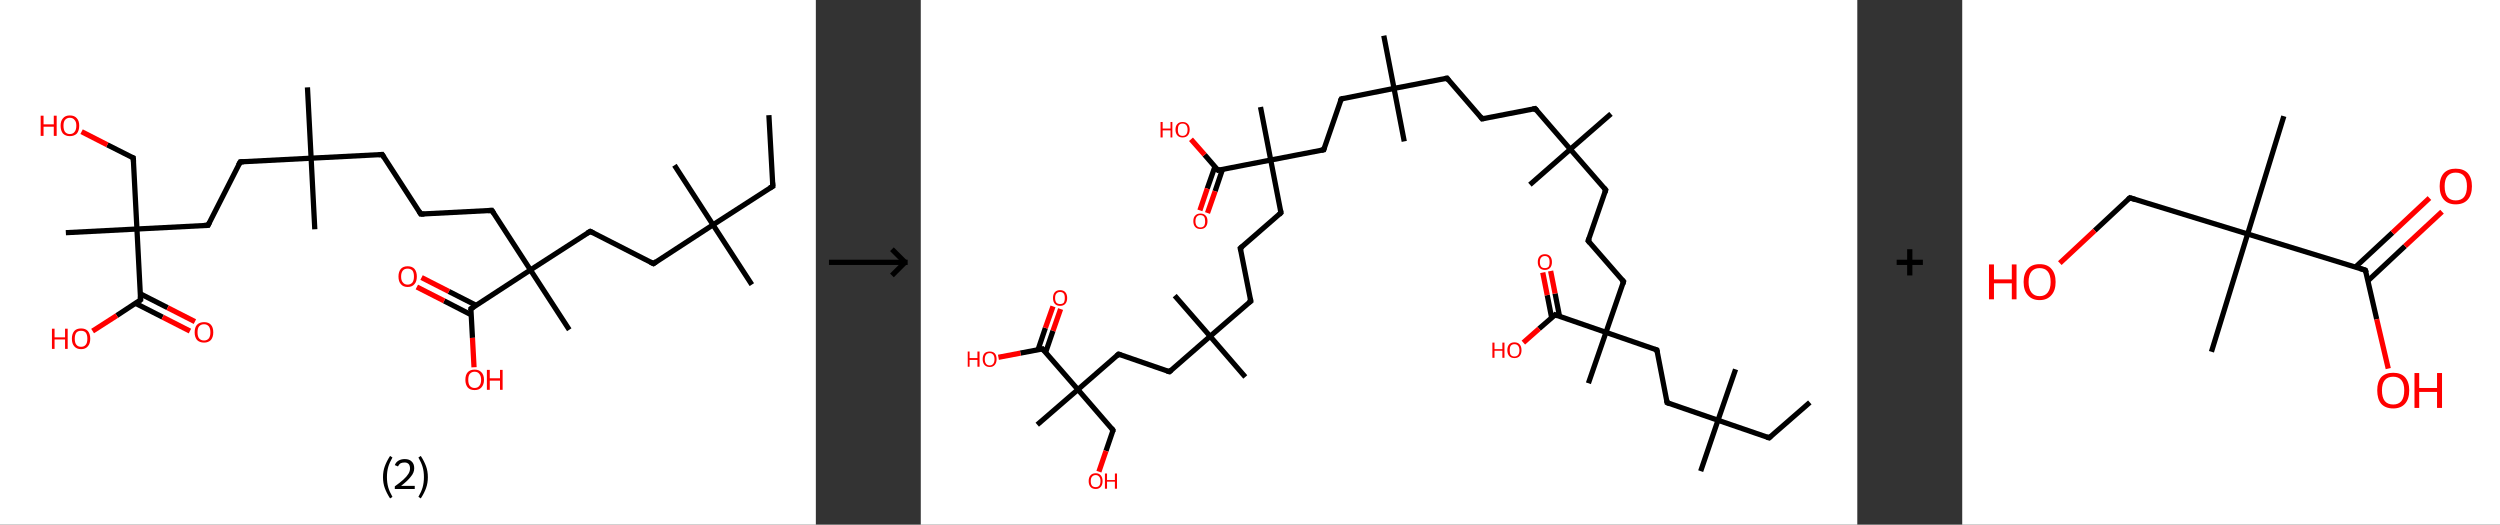 <?xml version='1.0' encoding='ASCII' standalone='yes'?>
<svg xmlns="http://www.w3.org/2000/svg" xmlns:xlink="http://www.w3.org/1999/xlink" version="1.1" width="953.0px" viewBox="0 0 953.0 200.0" height="200.0px">
  <rect x="0" y="0" width="953.0" height="200.0" fill="#333333" stroke="none"/>
  <g>
    <g transform="translate(0, 0) scale(1 1) "><!-- END OF HEADER -->
<rect style="opacity:1.0;fill:#FFFFFF;stroke:none" width="311.0" height="200.0" x="0.0" y="0.0"> </rect>
<path class="bond-0 atom-0 atom-1" d="M 293.1,43.9 L 294.6,71.0" style="fill:none;fill-rule:evenodd;stroke:#000000;stroke-width:2.0px;stroke-linecap:butt;stroke-linejoin:miter;stroke-opacity:1"/>
<path class="bond-1 atom-1 atom-2" d="M 294.6,71.0 L 271.8,85.7" style="fill:none;fill-rule:evenodd;stroke:#000000;stroke-width:2.0px;stroke-linecap:butt;stroke-linejoin:miter;stroke-opacity:1"/>
<path class="bond-2 atom-2 atom-3" d="M 271.8,85.7 L 257.1,63.0" style="fill:none;fill-rule:evenodd;stroke:#000000;stroke-width:2.0px;stroke-linecap:butt;stroke-linejoin:miter;stroke-opacity:1"/>
<path class="bond-3 atom-2 atom-4" d="M 271.8,85.7 L 286.6,108.5" style="fill:none;fill-rule:evenodd;stroke:#000000;stroke-width:2.0px;stroke-linecap:butt;stroke-linejoin:miter;stroke-opacity:1"/>
<path class="bond-4 atom-2 atom-5" d="M 271.8,85.7 L 249.1,100.5" style="fill:none;fill-rule:evenodd;stroke:#000000;stroke-width:2.0px;stroke-linecap:butt;stroke-linejoin:miter;stroke-opacity:1"/>
<path class="bond-5 atom-5 atom-6" d="M 249.1,100.5 L 225.0,88.2" style="fill:none;fill-rule:evenodd;stroke:#000000;stroke-width:2.0px;stroke-linecap:butt;stroke-linejoin:miter;stroke-opacity:1"/>
<path class="bond-6 atom-6 atom-7" d="M 225.0,88.2 L 202.2,102.9" style="fill:none;fill-rule:evenodd;stroke:#000000;stroke-width:2.0px;stroke-linecap:butt;stroke-linejoin:miter;stroke-opacity:1"/>
<path class="bond-7 atom-7 atom-8" d="M 202.2,102.9 L 217.0,125.7" style="fill:none;fill-rule:evenodd;stroke:#000000;stroke-width:2.0px;stroke-linecap:butt;stroke-linejoin:miter;stroke-opacity:1"/>
<path class="bond-8 atom-7 atom-9" d="M 202.2,102.9 L 187.5,80.2" style="fill:none;fill-rule:evenodd;stroke:#000000;stroke-width:2.0px;stroke-linecap:butt;stroke-linejoin:miter;stroke-opacity:1"/>
<path class="bond-9 atom-9 atom-10" d="M 187.5,80.2 L 160.4,81.6" style="fill:none;fill-rule:evenodd;stroke:#000000;stroke-width:2.0px;stroke-linecap:butt;stroke-linejoin:miter;stroke-opacity:1"/>
<path class="bond-10 atom-10 atom-11" d="M 160.4,81.6 L 145.7,58.9" style="fill:none;fill-rule:evenodd;stroke:#000000;stroke-width:2.0px;stroke-linecap:butt;stroke-linejoin:miter;stroke-opacity:1"/>
<path class="bond-11 atom-11 atom-12" d="M 145.7,58.9 L 118.6,60.3" style="fill:none;fill-rule:evenodd;stroke:#000000;stroke-width:2.0px;stroke-linecap:butt;stroke-linejoin:miter;stroke-opacity:1"/>
<path class="bond-12 atom-12 atom-13" d="M 118.6,60.3 L 120.0,87.4" style="fill:none;fill-rule:evenodd;stroke:#000000;stroke-width:2.0px;stroke-linecap:butt;stroke-linejoin:miter;stroke-opacity:1"/>
<path class="bond-13 atom-12 atom-14" d="M 118.6,60.3 L 117.2,33.3" style="fill:none;fill-rule:evenodd;stroke:#000000;stroke-width:2.0px;stroke-linecap:butt;stroke-linejoin:miter;stroke-opacity:1"/>
<path class="bond-14 atom-12 atom-15" d="M 118.6,60.3 L 91.6,61.7" style="fill:none;fill-rule:evenodd;stroke:#000000;stroke-width:2.0px;stroke-linecap:butt;stroke-linejoin:miter;stroke-opacity:1"/>
<path class="bond-15 atom-15 atom-16" d="M 91.6,61.7 L 79.3,85.9" style="fill:none;fill-rule:evenodd;stroke:#000000;stroke-width:2.0px;stroke-linecap:butt;stroke-linejoin:miter;stroke-opacity:1"/>
<path class="bond-16 atom-16 atom-17" d="M 79.3,85.9 L 52.2,87.3" style="fill:none;fill-rule:evenodd;stroke:#000000;stroke-width:2.0px;stroke-linecap:butt;stroke-linejoin:miter;stroke-opacity:1"/>
<path class="bond-17 atom-17 atom-18" d="M 52.2,87.3 L 25.1,88.7" style="fill:none;fill-rule:evenodd;stroke:#000000;stroke-width:2.0px;stroke-linecap:butt;stroke-linejoin:miter;stroke-opacity:1"/>
<path class="bond-18 atom-17 atom-19" d="M 52.2,87.3 L 50.8,60.2" style="fill:none;fill-rule:evenodd;stroke:#000000;stroke-width:2.0px;stroke-linecap:butt;stroke-linejoin:miter;stroke-opacity:1"/>
<path class="bond-19 atom-19 atom-20" d="M 50.8,60.2 L 40.9,55.2" style="fill:none;fill-rule:evenodd;stroke:#000000;stroke-width:2.0px;stroke-linecap:butt;stroke-linejoin:miter;stroke-opacity:1"/>
<path class="bond-19 atom-19 atom-20" d="M 40.9,55.2 L 31.1,50.2" style="fill:none;fill-rule:evenodd;stroke:#FF0000;stroke-width:2.0px;stroke-linecap:butt;stroke-linejoin:miter;stroke-opacity:1"/>
<path class="bond-20 atom-17 atom-21" d="M 52.2,87.3 L 53.6,114.3" style="fill:none;fill-rule:evenodd;stroke:#000000;stroke-width:2.0px;stroke-linecap:butt;stroke-linejoin:miter;stroke-opacity:1"/>
<path class="bond-21 atom-21 atom-22" d="M 51.6,115.6 L 62.0,120.9" style="fill:none;fill-rule:evenodd;stroke:#000000;stroke-width:2.0px;stroke-linecap:butt;stroke-linejoin:miter;stroke-opacity:1"/>
<path class="bond-21 atom-21 atom-22" d="M 62.0,120.9 L 72.4,126.2" style="fill:none;fill-rule:evenodd;stroke:#FF0000;stroke-width:2.0px;stroke-linecap:butt;stroke-linejoin:miter;stroke-opacity:1"/>
<path class="bond-21 atom-21 atom-22" d="M 53.5,112.0 L 63.9,117.3" style="fill:none;fill-rule:evenodd;stroke:#000000;stroke-width:2.0px;stroke-linecap:butt;stroke-linejoin:miter;stroke-opacity:1"/>
<path class="bond-21 atom-21 atom-22" d="M 63.9,117.3 L 74.3,122.6" style="fill:none;fill-rule:evenodd;stroke:#FF0000;stroke-width:2.0px;stroke-linecap:butt;stroke-linejoin:miter;stroke-opacity:1"/>
<path class="bond-22 atom-21 atom-23" d="M 53.6,114.3 L 44.5,120.3" style="fill:none;fill-rule:evenodd;stroke:#000000;stroke-width:2.0px;stroke-linecap:butt;stroke-linejoin:miter;stroke-opacity:1"/>
<path class="bond-22 atom-21 atom-23" d="M 44.5,120.3 L 35.3,126.2" style="fill:none;fill-rule:evenodd;stroke:#FF0000;stroke-width:2.0px;stroke-linecap:butt;stroke-linejoin:miter;stroke-opacity:1"/>
<path class="bond-23 atom-7 atom-24" d="M 202.2,102.9 L 179.5,117.7" style="fill:none;fill-rule:evenodd;stroke:#000000;stroke-width:2.0px;stroke-linecap:butt;stroke-linejoin:miter;stroke-opacity:1"/>
<path class="bond-24 atom-24 atom-25" d="M 181.5,116.4 L 171.1,111.1" style="fill:none;fill-rule:evenodd;stroke:#000000;stroke-width:2.0px;stroke-linecap:butt;stroke-linejoin:miter;stroke-opacity:1"/>
<path class="bond-24 atom-24 atom-25" d="M 171.1,111.1 L 160.7,105.8" style="fill:none;fill-rule:evenodd;stroke:#FF0000;stroke-width:2.0px;stroke-linecap:butt;stroke-linejoin:miter;stroke-opacity:1"/>
<path class="bond-24 atom-24 atom-25" d="M 179.6,120.0 L 169.3,114.7" style="fill:none;fill-rule:evenodd;stroke:#000000;stroke-width:2.0px;stroke-linecap:butt;stroke-linejoin:miter;stroke-opacity:1"/>
<path class="bond-24 atom-24 atom-25" d="M 169.3,114.7 L 158.9,109.4" style="fill:none;fill-rule:evenodd;stroke:#FF0000;stroke-width:2.0px;stroke-linecap:butt;stroke-linejoin:miter;stroke-opacity:1"/>
<path class="bond-25 atom-24 atom-26" d="M 179.5,117.7 L 180.1,128.8" style="fill:none;fill-rule:evenodd;stroke:#000000;stroke-width:2.0px;stroke-linecap:butt;stroke-linejoin:miter;stroke-opacity:1"/>
<path class="bond-25 atom-24 atom-26" d="M 180.1,128.8 L 180.7,140.0" style="fill:none;fill-rule:evenodd;stroke:#FF0000;stroke-width:2.0px;stroke-linecap:butt;stroke-linejoin:miter;stroke-opacity:1"/>
<path d="M 294.5,69.6 L 294.6,71.0 L 293.4,71.7" style="fill:none;stroke:#000000;stroke-width:2.0px;stroke-linecap:butt;stroke-linejoin:miter;stroke-opacity:1;"/>
<path d="M 250.2,99.7 L 249.1,100.5 L 247.9,99.9" style="fill:none;stroke:#000000;stroke-width:2.0px;stroke-linecap:butt;stroke-linejoin:miter;stroke-opacity:1;"/>
<path d="M 226.2,88.8 L 225.0,88.2 L 223.8,88.9" style="fill:none;stroke:#000000;stroke-width:2.0px;stroke-linecap:butt;stroke-linejoin:miter;stroke-opacity:1;"/>
<path d="M 188.2,81.3 L 187.5,80.2 L 186.1,80.3" style="fill:none;stroke:#000000;stroke-width:2.0px;stroke-linecap:butt;stroke-linejoin:miter;stroke-opacity:1;"/>
<path d="M 161.8,81.6 L 160.4,81.6 L 159.7,80.5" style="fill:none;stroke:#000000;stroke-width:2.0px;stroke-linecap:butt;stroke-linejoin:miter;stroke-opacity:1;"/>
<path d="M 146.4,60.0 L 145.7,58.9 L 144.3,59.0" style="fill:none;stroke:#000000;stroke-width:2.0px;stroke-linecap:butt;stroke-linejoin:miter;stroke-opacity:1;"/>
<path d="M 92.9,61.7 L 91.6,61.7 L 90.9,62.9" style="fill:none;stroke:#000000;stroke-width:2.0px;stroke-linecap:butt;stroke-linejoin:miter;stroke-opacity:1;"/>
<path d="M 79.9,84.7 L 79.3,85.9 L 77.9,85.9" style="fill:none;stroke:#000000;stroke-width:2.0px;stroke-linecap:butt;stroke-linejoin:miter;stroke-opacity:1;"/>
<path d="M 50.9,61.6 L 50.8,60.2 L 50.3,60.0" style="fill:none;stroke:#000000;stroke-width:2.0px;stroke-linecap:butt;stroke-linejoin:miter;stroke-opacity:1;"/>
<path d="M 53.5,113.0 L 53.6,114.3 L 53.2,114.6" style="fill:none;stroke:#000000;stroke-width:2.0px;stroke-linecap:butt;stroke-linejoin:miter;stroke-opacity:1;"/>
<path d="M 180.7,116.9 L 179.5,117.7 L 179.5,118.2" style="fill:none;stroke:#000000;stroke-width:2.0px;stroke-linecap:butt;stroke-linejoin:miter;stroke-opacity:1;"/>
<path class="atom-20" d="M 15.5 44.1 L 16.6 44.1 L 16.6 47.4 L 20.5 47.4 L 20.5 44.1 L 21.6 44.1 L 21.6 51.8 L 20.5 51.8 L 20.5 48.3 L 16.6 48.3 L 16.6 51.8 L 15.5 51.8 L 15.5 44.1 " fill="#FF0000"/>
<path class="atom-20" d="M 23.1 47.9 Q 23.1 46.1, 24.0 45.1 Q 24.9 44.0, 26.6 44.0 Q 28.4 44.0, 29.3 45.1 Q 30.2 46.1, 30.2 47.9 Q 30.2 49.8, 29.3 50.9 Q 28.3 51.9, 26.6 51.9 Q 25.0 51.9, 24.0 50.9 Q 23.1 49.8, 23.1 47.9 M 26.6 51.1 Q 27.8 51.1, 28.4 50.3 Q 29.1 49.5, 29.1 47.9 Q 29.1 46.4, 28.4 45.7 Q 27.8 44.9, 26.6 44.9 Q 25.5 44.9, 24.8 45.7 Q 24.2 46.4, 24.2 47.9 Q 24.2 49.5, 24.8 50.3 Q 25.5 51.1, 26.6 51.1 " fill="#FF0000"/>
<path class="atom-22" d="M 74.2 126.7 Q 74.2 124.8, 75.1 123.8 Q 76.1 122.8, 77.8 122.8 Q 79.5 122.8, 80.4 123.8 Q 81.3 124.8, 81.3 126.7 Q 81.3 128.5, 80.4 129.6 Q 79.4 130.6, 77.8 130.6 Q 76.1 130.6, 75.1 129.6 Q 74.2 128.5, 74.2 126.7 M 77.8 129.8 Q 78.9 129.8, 79.6 129.0 Q 80.2 128.2, 80.2 126.7 Q 80.2 125.2, 79.6 124.4 Q 78.9 123.6, 77.8 123.6 Q 76.6 123.6, 75.9 124.4 Q 75.3 125.1, 75.3 126.7 Q 75.3 128.2, 75.9 129.0 Q 76.6 129.8, 77.8 129.8 " fill="#FF0000"/>
<path class="atom-23" d="M 19.8 125.3 L 20.8 125.3 L 20.8 128.6 L 24.8 128.6 L 24.8 125.3 L 25.8 125.3 L 25.8 133.0 L 24.8 133.0 L 24.8 129.4 L 20.8 129.4 L 20.8 133.0 L 19.8 133.0 L 19.8 125.3 " fill="#FF0000"/>
<path class="atom-23" d="M 27.4 129.1 Q 27.4 127.3, 28.3 126.2 Q 29.2 125.2, 30.9 125.2 Q 32.6 125.2, 33.5 126.2 Q 34.4 127.3, 34.4 129.1 Q 34.4 131.0, 33.5 132.0 Q 32.6 133.1, 30.9 133.1 Q 29.2 133.1, 28.3 132.0 Q 27.4 131.0, 27.4 129.1 M 30.9 132.2 Q 32.1 132.2, 32.7 131.4 Q 33.3 130.7, 33.3 129.1 Q 33.3 127.6, 32.7 126.8 Q 32.1 126.1, 30.9 126.1 Q 29.7 126.1, 29.1 126.8 Q 28.5 127.6, 28.5 129.1 Q 28.5 130.7, 29.1 131.4 Q 29.7 132.2, 30.9 132.2 " fill="#FF0000"/>
<path class="atom-25" d="M 151.9 105.4 Q 151.9 103.6, 152.8 102.5 Q 153.7 101.5, 155.4 101.5 Q 157.1 101.5, 158.0 102.5 Q 158.9 103.6, 158.9 105.4 Q 158.9 107.3, 158.0 108.3 Q 157.1 109.4, 155.4 109.4 Q 153.7 109.4, 152.8 108.3 Q 151.9 107.3, 151.9 105.4 M 155.4 108.5 Q 156.5 108.5, 157.2 107.7 Q 157.8 106.9, 157.8 105.4 Q 157.8 103.9, 157.2 103.1 Q 156.5 102.4, 155.4 102.4 Q 154.2 102.4, 153.6 103.1 Q 152.9 103.9, 152.9 105.4 Q 152.9 107.0, 153.6 107.7 Q 154.2 108.5, 155.4 108.5 " fill="#FF0000"/>
<path class="atom-26" d="M 177.4 144.8 Q 177.4 142.9, 178.3 141.9 Q 179.2 140.9, 180.9 140.9 Q 182.6 140.9, 183.5 141.9 Q 184.5 142.9, 184.5 144.8 Q 184.5 146.6, 183.5 147.7 Q 182.6 148.7, 180.9 148.7 Q 179.2 148.7, 178.3 147.7 Q 177.4 146.6, 177.4 144.8 M 180.9 147.9 Q 182.1 147.9, 182.7 147.1 Q 183.4 146.3, 183.4 144.8 Q 183.4 143.3, 182.7 142.5 Q 182.1 141.7, 180.9 141.7 Q 179.8 141.7, 179.1 142.5 Q 178.5 143.2, 178.5 144.8 Q 178.5 146.3, 179.1 147.1 Q 179.8 147.9, 180.9 147.9 " fill="#FF0000"/>
<path class="atom-26" d="M 185.6 141.0 L 186.7 141.0 L 186.7 144.2 L 190.6 144.2 L 190.6 141.0 L 191.6 141.0 L 191.6 148.6 L 190.6 148.6 L 190.6 145.1 L 186.7 145.1 L 186.7 148.6 L 185.6 148.6 L 185.6 141.0 " fill="#FF0000"/>
<path class="legend" d="M 146.0 181.9 Q 146.0 179.6, 146.7 177.7 Q 147.4 175.8, 148.7 173.8 L 149.6 174.4 Q 148.5 176.3, 148.0 178.0 Q 147.5 179.7, 147.5 181.9 Q 147.5 184.0, 148.0 185.8 Q 148.5 187.5, 149.6 189.4 L 148.7 190.0 Q 147.4 188.0, 146.7 186.1 Q 146.0 184.2, 146.0 181.9 " fill="#000000"/>
<path class="legend" d="M 150.5 177.3 Q 150.9 176.2, 151.9 175.6 Q 152.9 175.0, 154.3 175.0 Q 156.0 175.0, 156.9 175.9 Q 157.9 176.8, 157.9 178.5 Q 157.9 180.2, 156.6 181.7 Q 155.4 183.3, 152.9 185.2 L 158.1 185.2 L 158.1 186.4 L 150.5 186.4 L 150.5 185.4 Q 152.6 183.9, 153.8 182.8 Q 155.1 181.6, 155.7 180.6 Q 156.3 179.6, 156.3 178.6 Q 156.3 177.5, 155.8 176.9 Q 155.2 176.3, 154.3 176.3 Q 153.3 176.3, 152.7 176.6 Q 152.1 177.0, 151.7 177.8 L 150.5 177.3 " fill="#000000"/>
<path class="legend" d="M 163.1 181.9 Q 163.1 184.2, 162.4 186.1 Q 161.7 188.0, 160.4 190.0 L 159.5 189.4 Q 160.6 187.5, 161.1 185.8 Q 161.6 184.0, 161.6 181.9 Q 161.6 179.7, 161.1 178.0 Q 160.6 176.3, 159.5 174.4 L 160.4 173.8 Q 161.7 175.8, 162.4 177.7 Q 163.1 179.6, 163.1 181.9 " fill="#000000"/>
</g>
    <g transform="translate(311.0, 0) scale(1 1) "><line x1="5" y1="100" x2="35" y2="100" style="stroke:rgb(0,0,0);stroke-width:2"/>
  <line x1="34" y1="100" x2="29" y2="95" style="stroke:rgb(0,0,0);stroke-width:2"/>
  <line x1="34" y1="100" x2="29" y2="105" style="stroke:rgb(0,0,0);stroke-width:2"/>
</g>
    <g transform="translate(351.0, 0) scale(1 1) "><!-- END OF HEADER -->
<rect style="opacity:1.0;fill:#FFFFFF;stroke:none" width="357.0" height="200.0" x="0.0" y="0.0"> </rect>
<path class="bond-0 atom-0 atom-1" d="M 338.9,153.4 L 323.4,166.9" style="fill:none;fill-rule:evenodd;stroke:#000000;stroke-width:2.0px;stroke-linecap:butt;stroke-linejoin:miter;stroke-opacity:1"/>
<path class="bond-1 atom-1 atom-2" d="M 323.4,166.9 L 303.9,160.2" style="fill:none;fill-rule:evenodd;stroke:#000000;stroke-width:2.0px;stroke-linecap:butt;stroke-linejoin:miter;stroke-opacity:1"/>
<path class="bond-2 atom-2 atom-3" d="M 303.9,160.2 L 310.6,140.8" style="fill:none;fill-rule:evenodd;stroke:#000000;stroke-width:2.0px;stroke-linecap:butt;stroke-linejoin:miter;stroke-opacity:1"/>
<path class="bond-3 atom-2 atom-4" d="M 303.9,160.2 L 297.3,179.6" style="fill:none;fill-rule:evenodd;stroke:#000000;stroke-width:2.0px;stroke-linecap:butt;stroke-linejoin:miter;stroke-opacity:1"/>
<path class="bond-4 atom-2 atom-5" d="M 303.9,160.2 L 284.5,153.5" style="fill:none;fill-rule:evenodd;stroke:#000000;stroke-width:2.0px;stroke-linecap:butt;stroke-linejoin:miter;stroke-opacity:1"/>
<path class="bond-5 atom-5 atom-6" d="M 284.5,153.5 L 280.6,133.4" style="fill:none;fill-rule:evenodd;stroke:#000000;stroke-width:2.0px;stroke-linecap:butt;stroke-linejoin:miter;stroke-opacity:1"/>
<path class="bond-6 atom-6 atom-7" d="M 280.6,133.4 L 261.2,126.7" style="fill:none;fill-rule:evenodd;stroke:#000000;stroke-width:2.0px;stroke-linecap:butt;stroke-linejoin:miter;stroke-opacity:1"/>
<path class="bond-7 atom-7 atom-8" d="M 261.2,126.7 L 254.5,146.1" style="fill:none;fill-rule:evenodd;stroke:#000000;stroke-width:2.0px;stroke-linecap:butt;stroke-linejoin:miter;stroke-opacity:1"/>
<path class="bond-8 atom-7 atom-9" d="M 261.2,126.7 L 267.9,107.3" style="fill:none;fill-rule:evenodd;stroke:#000000;stroke-width:2.0px;stroke-linecap:butt;stroke-linejoin:miter;stroke-opacity:1"/>
<path class="bond-9 atom-9 atom-10" d="M 267.9,107.3 L 254.4,91.8" style="fill:none;fill-rule:evenodd;stroke:#000000;stroke-width:2.0px;stroke-linecap:butt;stroke-linejoin:miter;stroke-opacity:1"/>
<path class="bond-10 atom-10 atom-11" d="M 254.4,91.8 L 261.1,72.4" style="fill:none;fill-rule:evenodd;stroke:#000000;stroke-width:2.0px;stroke-linecap:butt;stroke-linejoin:miter;stroke-opacity:1"/>
<path class="bond-11 atom-11 atom-12" d="M 261.1,72.4 L 247.6,56.9" style="fill:none;fill-rule:evenodd;stroke:#000000;stroke-width:2.0px;stroke-linecap:butt;stroke-linejoin:miter;stroke-opacity:1"/>
<path class="bond-12 atom-12 atom-13" d="M 247.6,56.9 L 263.1,43.4" style="fill:none;fill-rule:evenodd;stroke:#000000;stroke-width:2.0px;stroke-linecap:butt;stroke-linejoin:miter;stroke-opacity:1"/>
<path class="bond-13 atom-12 atom-14" d="M 247.6,56.9 L 232.2,70.4" style="fill:none;fill-rule:evenodd;stroke:#000000;stroke-width:2.0px;stroke-linecap:butt;stroke-linejoin:miter;stroke-opacity:1"/>
<path class="bond-14 atom-12 atom-15" d="M 247.6,56.9 L 234.2,41.4" style="fill:none;fill-rule:evenodd;stroke:#000000;stroke-width:2.0px;stroke-linecap:butt;stroke-linejoin:miter;stroke-opacity:1"/>
<path class="bond-15 atom-15 atom-16" d="M 234.2,41.4 L 214.0,45.3" style="fill:none;fill-rule:evenodd;stroke:#000000;stroke-width:2.0px;stroke-linecap:butt;stroke-linejoin:miter;stroke-opacity:1"/>
<path class="bond-16 atom-16 atom-17" d="M 214.0,45.3 L 200.6,29.8" style="fill:none;fill-rule:evenodd;stroke:#000000;stroke-width:2.0px;stroke-linecap:butt;stroke-linejoin:miter;stroke-opacity:1"/>
<path class="bond-17 atom-17 atom-18" d="M 200.6,29.8 L 180.4,33.7" style="fill:none;fill-rule:evenodd;stroke:#000000;stroke-width:2.0px;stroke-linecap:butt;stroke-linejoin:miter;stroke-opacity:1"/>
<path class="bond-18 atom-18 atom-19" d="M 180.4,33.7 L 184.3,53.9" style="fill:none;fill-rule:evenodd;stroke:#000000;stroke-width:2.0px;stroke-linecap:butt;stroke-linejoin:miter;stroke-opacity:1"/>
<path class="bond-19 atom-18 atom-20" d="M 180.4,33.7 L 176.5,13.6" style="fill:none;fill-rule:evenodd;stroke:#000000;stroke-width:2.0px;stroke-linecap:butt;stroke-linejoin:miter;stroke-opacity:1"/>
<path class="bond-20 atom-18 atom-21" d="M 180.4,33.7 L 160.3,37.7" style="fill:none;fill-rule:evenodd;stroke:#000000;stroke-width:2.0px;stroke-linecap:butt;stroke-linejoin:miter;stroke-opacity:1"/>
<path class="bond-21 atom-21 atom-22" d="M 160.3,37.7 L 153.6,57.1" style="fill:none;fill-rule:evenodd;stroke:#000000;stroke-width:2.0px;stroke-linecap:butt;stroke-linejoin:miter;stroke-opacity:1"/>
<path class="bond-22 atom-22 atom-23" d="M 153.6,57.1 L 133.4,61.0" style="fill:none;fill-rule:evenodd;stroke:#000000;stroke-width:2.0px;stroke-linecap:butt;stroke-linejoin:miter;stroke-opacity:1"/>
<path class="bond-23 atom-23 atom-24" d="M 133.4,61.0 L 129.5,40.8" style="fill:none;fill-rule:evenodd;stroke:#000000;stroke-width:2.0px;stroke-linecap:butt;stroke-linejoin:miter;stroke-opacity:1"/>
<path class="bond-24 atom-23 atom-25" d="M 133.4,61.0 L 137.3,81.1" style="fill:none;fill-rule:evenodd;stroke:#000000;stroke-width:2.0px;stroke-linecap:butt;stroke-linejoin:miter;stroke-opacity:1"/>
<path class="bond-25 atom-25 atom-26" d="M 137.3,81.1 L 121.8,94.6" style="fill:none;fill-rule:evenodd;stroke:#000000;stroke-width:2.0px;stroke-linecap:butt;stroke-linejoin:miter;stroke-opacity:1"/>
<path class="bond-26 atom-26 atom-27" d="M 121.8,94.6 L 125.8,114.8" style="fill:none;fill-rule:evenodd;stroke:#000000;stroke-width:2.0px;stroke-linecap:butt;stroke-linejoin:miter;stroke-opacity:1"/>
<path class="bond-27 atom-27 atom-28" d="M 125.8,114.8 L 110.3,128.2" style="fill:none;fill-rule:evenodd;stroke:#000000;stroke-width:2.0px;stroke-linecap:butt;stroke-linejoin:miter;stroke-opacity:1"/>
<path class="bond-28 atom-28 atom-29" d="M 110.3,128.2 L 96.8,112.7" style="fill:none;fill-rule:evenodd;stroke:#000000;stroke-width:2.0px;stroke-linecap:butt;stroke-linejoin:miter;stroke-opacity:1"/>
<path class="bond-29 atom-28 atom-30" d="M 110.3,128.2 L 123.7,143.7" style="fill:none;fill-rule:evenodd;stroke:#000000;stroke-width:2.0px;stroke-linecap:butt;stroke-linejoin:miter;stroke-opacity:1"/>
<path class="bond-30 atom-28 atom-31" d="M 110.3,128.2 L 94.8,141.7" style="fill:none;fill-rule:evenodd;stroke:#000000;stroke-width:2.0px;stroke-linecap:butt;stroke-linejoin:miter;stroke-opacity:1"/>
<path class="bond-31 atom-31 atom-32" d="M 94.8,141.7 L 75.4,135.0" style="fill:none;fill-rule:evenodd;stroke:#000000;stroke-width:2.0px;stroke-linecap:butt;stroke-linejoin:miter;stroke-opacity:1"/>
<path class="bond-32 atom-32 atom-33" d="M 75.4,135.0 L 59.9,148.5" style="fill:none;fill-rule:evenodd;stroke:#000000;stroke-width:2.0px;stroke-linecap:butt;stroke-linejoin:miter;stroke-opacity:1"/>
<path class="bond-33 atom-33 atom-34" d="M 59.9,148.5 L 44.4,161.9" style="fill:none;fill-rule:evenodd;stroke:#000000;stroke-width:2.0px;stroke-linecap:butt;stroke-linejoin:miter;stroke-opacity:1"/>
<path class="bond-34 atom-33 atom-35" d="M 59.9,148.5 L 73.3,164.0" style="fill:none;fill-rule:evenodd;stroke:#000000;stroke-width:2.0px;stroke-linecap:butt;stroke-linejoin:miter;stroke-opacity:1"/>
<path class="bond-35 atom-35 atom-36" d="M 73.3,164.0 L 70.6,171.9" style="fill:none;fill-rule:evenodd;stroke:#000000;stroke-width:2.0px;stroke-linecap:butt;stroke-linejoin:miter;stroke-opacity:1"/>
<path class="bond-35 atom-35 atom-36" d="M 70.6,171.9 L 67.9,179.8" style="fill:none;fill-rule:evenodd;stroke:#FF0000;stroke-width:2.0px;stroke-linecap:butt;stroke-linejoin:miter;stroke-opacity:1"/>
<path class="bond-36 atom-33 atom-37" d="M 59.9,148.5 L 46.4,133.0" style="fill:none;fill-rule:evenodd;stroke:#000000;stroke-width:2.0px;stroke-linecap:butt;stroke-linejoin:miter;stroke-opacity:1"/>
<path class="bond-37 atom-37 atom-38" d="M 47.6,134.3 L 50.4,126.1" style="fill:none;fill-rule:evenodd;stroke:#000000;stroke-width:2.0px;stroke-linecap:butt;stroke-linejoin:miter;stroke-opacity:1"/>
<path class="bond-37 atom-37 atom-38" d="M 50.4,126.1 L 53.3,117.8" style="fill:none;fill-rule:evenodd;stroke:#FF0000;stroke-width:2.0px;stroke-linecap:butt;stroke-linejoin:miter;stroke-opacity:1"/>
<path class="bond-37 atom-37 atom-38" d="M 44.7,133.3 L 47.5,125.0" style="fill:none;fill-rule:evenodd;stroke:#000000;stroke-width:2.0px;stroke-linecap:butt;stroke-linejoin:miter;stroke-opacity:1"/>
<path class="bond-37 atom-37 atom-38" d="M 47.5,125.0 L 50.4,116.8" style="fill:none;fill-rule:evenodd;stroke:#FF0000;stroke-width:2.0px;stroke-linecap:butt;stroke-linejoin:miter;stroke-opacity:1"/>
<path class="bond-38 atom-37 atom-39" d="M 46.4,133.0 L 38.0,134.6" style="fill:none;fill-rule:evenodd;stroke:#000000;stroke-width:2.0px;stroke-linecap:butt;stroke-linejoin:miter;stroke-opacity:1"/>
<path class="bond-38 atom-37 atom-39" d="M 38.0,134.6 L 29.6,136.2" style="fill:none;fill-rule:evenodd;stroke:#FF0000;stroke-width:2.0px;stroke-linecap:butt;stroke-linejoin:miter;stroke-opacity:1"/>
<path class="bond-39 atom-23 atom-40" d="M 133.4,61.0 L 113.3,64.9" style="fill:none;fill-rule:evenodd;stroke:#000000;stroke-width:2.0px;stroke-linecap:butt;stroke-linejoin:miter;stroke-opacity:1"/>
<path class="bond-40 atom-40 atom-41" d="M 112.1,63.6 L 109.2,71.9" style="fill:none;fill-rule:evenodd;stroke:#000000;stroke-width:2.0px;stroke-linecap:butt;stroke-linejoin:miter;stroke-opacity:1"/>
<path class="bond-40 atom-40 atom-41" d="M 109.2,71.9 L 106.4,80.2" style="fill:none;fill-rule:evenodd;stroke:#FF0000;stroke-width:2.0px;stroke-linecap:butt;stroke-linejoin:miter;stroke-opacity:1"/>
<path class="bond-40 atom-40 atom-41" d="M 115.0,64.6 L 112.2,72.9" style="fill:none;fill-rule:evenodd;stroke:#000000;stroke-width:2.0px;stroke-linecap:butt;stroke-linejoin:miter;stroke-opacity:1"/>
<path class="bond-40 atom-40 atom-41" d="M 112.2,72.9 L 109.3,81.2" style="fill:none;fill-rule:evenodd;stroke:#FF0000;stroke-width:2.0px;stroke-linecap:butt;stroke-linejoin:miter;stroke-opacity:1"/>
<path class="bond-41 atom-40 atom-42" d="M 113.3,64.9 L 108.2,59.0" style="fill:none;fill-rule:evenodd;stroke:#000000;stroke-width:2.0px;stroke-linecap:butt;stroke-linejoin:miter;stroke-opacity:1"/>
<path class="bond-41 atom-40 atom-42" d="M 108.2,59.0 L 103.0,53.1" style="fill:none;fill-rule:evenodd;stroke:#FF0000;stroke-width:2.0px;stroke-linecap:butt;stroke-linejoin:miter;stroke-opacity:1"/>
<path class="bond-42 atom-7 atom-43" d="M 261.2,126.7 L 241.8,120.0" style="fill:none;fill-rule:evenodd;stroke:#000000;stroke-width:2.0px;stroke-linecap:butt;stroke-linejoin:miter;stroke-opacity:1"/>
<path class="bond-43 atom-43 atom-44" d="M 243.5,120.6 L 241.8,111.9" style="fill:none;fill-rule:evenodd;stroke:#000000;stroke-width:2.0px;stroke-linecap:butt;stroke-linejoin:miter;stroke-opacity:1"/>
<path class="bond-43 atom-43 atom-44" d="M 241.8,111.9 L 240.1,103.3" style="fill:none;fill-rule:evenodd;stroke:#FF0000;stroke-width:2.0px;stroke-linecap:butt;stroke-linejoin:miter;stroke-opacity:1"/>
<path class="bond-43 atom-43 atom-44" d="M 240.5,121.2 L 238.8,112.5" style="fill:none;fill-rule:evenodd;stroke:#000000;stroke-width:2.0px;stroke-linecap:butt;stroke-linejoin:miter;stroke-opacity:1"/>
<path class="bond-43 atom-43 atom-44" d="M 238.8,112.5 L 237.1,103.9" style="fill:none;fill-rule:evenodd;stroke:#FF0000;stroke-width:2.0px;stroke-linecap:butt;stroke-linejoin:miter;stroke-opacity:1"/>
<path class="bond-44 atom-43 atom-45" d="M 241.8,120.0 L 235.7,125.3" style="fill:none;fill-rule:evenodd;stroke:#000000;stroke-width:2.0px;stroke-linecap:butt;stroke-linejoin:miter;stroke-opacity:1"/>
<path class="bond-44 atom-43 atom-45" d="M 235.7,125.3 L 229.7,130.6" style="fill:none;fill-rule:evenodd;stroke:#FF0000;stroke-width:2.0px;stroke-linecap:butt;stroke-linejoin:miter;stroke-opacity:1"/>
<path d="M 324.1,166.2 L 323.4,166.9 L 322.4,166.6" style="fill:none;stroke:#000000;stroke-width:2.0px;stroke-linecap:butt;stroke-linejoin:miter;stroke-opacity:1;"/>
<path d="M 285.5,153.9 L 284.5,153.5 L 284.3,152.5" style="fill:none;stroke:#000000;stroke-width:2.0px;stroke-linecap:butt;stroke-linejoin:miter;stroke-opacity:1;"/>
<path d="M 280.8,134.4 L 280.6,133.4 L 279.7,133.1" style="fill:none;stroke:#000000;stroke-width:2.0px;stroke-linecap:butt;stroke-linejoin:miter;stroke-opacity:1;"/>
<path d="M 267.6,108.3 L 267.9,107.3 L 267.2,106.5" style="fill:none;stroke:#000000;stroke-width:2.0px;stroke-linecap:butt;stroke-linejoin:miter;stroke-opacity:1;"/>
<path d="M 255.1,92.6 L 254.4,91.8 L 254.8,90.8" style="fill:none;stroke:#000000;stroke-width:2.0px;stroke-linecap:butt;stroke-linejoin:miter;stroke-opacity:1;"/>
<path d="M 260.8,73.4 L 261.1,72.4 L 260.4,71.6" style="fill:none;stroke:#000000;stroke-width:2.0px;stroke-linecap:butt;stroke-linejoin:miter;stroke-opacity:1;"/>
<path d="M 234.9,42.2 L 234.2,41.4 L 233.2,41.6" style="fill:none;stroke:#000000;stroke-width:2.0px;stroke-linecap:butt;stroke-linejoin:miter;stroke-opacity:1;"/>
<path d="M 215.0,45.1 L 214.0,45.3 L 213.4,44.5" style="fill:none;stroke:#000000;stroke-width:2.0px;stroke-linecap:butt;stroke-linejoin:miter;stroke-opacity:1;"/>
<path d="M 201.2,30.6 L 200.6,29.8 L 199.6,30.0" style="fill:none;stroke:#000000;stroke-width:2.0px;stroke-linecap:butt;stroke-linejoin:miter;stroke-opacity:1;"/>
<path d="M 161.3,37.5 L 160.3,37.7 L 159.9,38.6" style="fill:none;stroke:#000000;stroke-width:2.0px;stroke-linecap:butt;stroke-linejoin:miter;stroke-opacity:1;"/>
<path d="M 153.9,56.1 L 153.6,57.1 L 152.6,57.3" style="fill:none;stroke:#000000;stroke-width:2.0px;stroke-linecap:butt;stroke-linejoin:miter;stroke-opacity:1;"/>
<path d="M 137.1,80.1 L 137.3,81.1 L 136.6,81.8" style="fill:none;stroke:#000000;stroke-width:2.0px;stroke-linecap:butt;stroke-linejoin:miter;stroke-opacity:1;"/>
<path d="M 122.6,93.9 L 121.8,94.6 L 122.0,95.6" style="fill:none;stroke:#000000;stroke-width:2.0px;stroke-linecap:butt;stroke-linejoin:miter;stroke-opacity:1;"/>
<path d="M 125.6,113.7 L 125.8,114.8 L 125.0,115.4" style="fill:none;stroke:#000000;stroke-width:2.0px;stroke-linecap:butt;stroke-linejoin:miter;stroke-opacity:1;"/>
<path d="M 95.6,141.0 L 94.8,141.7 L 93.8,141.4" style="fill:none;stroke:#000000;stroke-width:2.0px;stroke-linecap:butt;stroke-linejoin:miter;stroke-opacity:1;"/>
<path d="M 76.3,135.3 L 75.4,135.0 L 74.6,135.7" style="fill:none;stroke:#000000;stroke-width:2.0px;stroke-linecap:butt;stroke-linejoin:miter;stroke-opacity:1;"/>
<path d="M 72.7,163.2 L 73.3,164.0 L 73.2,164.4" style="fill:none;stroke:#000000;stroke-width:2.0px;stroke-linecap:butt;stroke-linejoin:miter;stroke-opacity:1;"/>
<path d="M 47.1,133.8 L 46.4,133.0 L 46.0,133.1" style="fill:none;stroke:#000000;stroke-width:2.0px;stroke-linecap:butt;stroke-linejoin:miter;stroke-opacity:1;"/>
<path d="M 114.3,64.7 L 113.3,64.9 L 113.0,64.6" style="fill:none;stroke:#000000;stroke-width:2.0px;stroke-linecap:butt;stroke-linejoin:miter;stroke-opacity:1;"/>
<path d="M 242.8,120.4 L 241.8,120.0 L 241.5,120.3" style="fill:none;stroke:#000000;stroke-width:2.0px;stroke-linecap:butt;stroke-linejoin:miter;stroke-opacity:1;"/>
<path class="atom-36" d="M 64.0 183.4 Q 64.0 182.0, 64.7 181.2 Q 65.4 180.4, 66.7 180.4 Q 67.9 180.4, 68.6 181.2 Q 69.3 182.0, 69.3 183.4 Q 69.3 184.8, 68.6 185.6 Q 67.9 186.4, 66.7 186.4 Q 65.4 186.4, 64.7 185.6 Q 64.0 184.8, 64.0 183.4 M 66.7 185.7 Q 67.5 185.7, 68.0 185.2 Q 68.5 184.6, 68.5 183.4 Q 68.5 182.2, 68.0 181.7 Q 67.5 181.1, 66.7 181.1 Q 65.8 181.1, 65.3 181.7 Q 64.8 182.2, 64.8 183.4 Q 64.8 184.6, 65.3 185.2 Q 65.8 185.7, 66.7 185.7 " fill="#FF0000"/>
<path class="atom-36" d="M 70.2 180.5 L 71.0 180.5 L 71.0 183.0 L 74.0 183.0 L 74.0 180.5 L 74.8 180.5 L 74.8 186.3 L 74.0 186.3 L 74.0 183.6 L 71.0 183.6 L 71.0 186.3 L 70.2 186.3 L 70.2 180.5 " fill="#FF0000"/>
<path class="atom-38" d="M 50.4 113.6 Q 50.4 112.2, 51.1 111.4 Q 51.8 110.6, 53.1 110.6 Q 54.4 110.6, 55.1 111.4 Q 55.8 112.2, 55.8 113.6 Q 55.8 115.0, 55.1 115.8 Q 54.4 116.6, 53.1 116.6 Q 51.8 116.6, 51.1 115.8 Q 50.4 115.0, 50.4 113.6 M 53.1 115.9 Q 54.0 115.9, 54.5 115.4 Q 54.9 114.8, 54.9 113.6 Q 54.9 112.4, 54.5 111.9 Q 54.0 111.3, 53.1 111.3 Q 52.2 111.3, 51.7 111.9 Q 51.2 112.4, 51.2 113.6 Q 51.2 114.8, 51.7 115.4 Q 52.2 115.9, 53.1 115.9 " fill="#FF0000"/>
<path class="atom-39" d="M 17.9 134.0 L 18.6 134.0 L 18.6 136.5 L 21.6 136.5 L 21.6 134.0 L 22.4 134.0 L 22.4 139.8 L 21.6 139.8 L 21.6 137.2 L 18.6 137.2 L 18.6 139.8 L 17.9 139.8 L 17.9 134.0 " fill="#FF0000"/>
<path class="atom-39" d="M 23.6 136.9 Q 23.6 135.5, 24.3 134.7 Q 25.0 134.0, 26.3 134.0 Q 27.5 134.0, 28.2 134.7 Q 28.9 135.5, 28.9 136.9 Q 28.9 138.3, 28.2 139.1 Q 27.5 139.9, 26.3 139.9 Q 25.0 139.9, 24.3 139.1 Q 23.6 138.3, 23.6 136.9 M 26.3 139.3 Q 27.1 139.3, 27.6 138.7 Q 28.1 138.1, 28.1 136.9 Q 28.1 135.8, 27.6 135.2 Q 27.1 134.6, 26.3 134.6 Q 25.4 134.6, 24.9 135.2 Q 24.4 135.8, 24.4 136.9 Q 24.4 138.1, 24.9 138.7 Q 25.4 139.3, 26.3 139.3 " fill="#FF0000"/>
<path class="atom-41" d="M 103.9 84.3 Q 103.9 82.9, 104.6 82.2 Q 105.3 81.4, 106.6 81.4 Q 107.9 81.4, 108.6 82.2 Q 109.3 82.9, 109.3 84.3 Q 109.3 85.7, 108.6 86.5 Q 107.9 87.3, 106.6 87.3 Q 105.3 87.3, 104.6 86.5 Q 103.9 85.7, 103.9 84.3 M 106.6 86.7 Q 107.5 86.7, 108.0 86.1 Q 108.4 85.5, 108.4 84.3 Q 108.4 83.2, 108.0 82.6 Q 107.5 82.0, 106.6 82.0 Q 105.7 82.0, 105.2 82.6 Q 104.7 83.2, 104.7 84.3 Q 104.7 85.5, 105.2 86.1 Q 105.7 86.7, 106.6 86.7 " fill="#FF0000"/>
<path class="atom-42" d="M 91.4 46.5 L 92.2 46.5 L 92.2 49.0 L 95.2 49.0 L 95.2 46.5 L 95.9 46.5 L 95.9 52.4 L 95.2 52.4 L 95.2 49.7 L 92.2 49.7 L 92.2 52.4 L 91.4 52.4 L 91.4 46.5 " fill="#FF0000"/>
<path class="atom-42" d="M 97.1 49.4 Q 97.1 48.0, 97.8 47.3 Q 98.5 46.5, 99.8 46.5 Q 101.1 46.5, 101.8 47.3 Q 102.5 48.0, 102.5 49.4 Q 102.5 50.8, 101.8 51.6 Q 101.1 52.4, 99.8 52.4 Q 98.5 52.4, 97.8 51.6 Q 97.1 50.8, 97.1 49.4 M 99.8 51.8 Q 100.7 51.8, 101.2 51.2 Q 101.7 50.6, 101.7 49.4 Q 101.7 48.3, 101.2 47.7 Q 100.7 47.1, 99.8 47.1 Q 98.9 47.1, 98.4 47.7 Q 98.0 48.3, 98.0 49.4 Q 98.0 50.6, 98.4 51.2 Q 98.9 51.8, 99.8 51.8 " fill="#FF0000"/>
<path class="atom-44" d="M 235.2 99.9 Q 235.2 98.5, 235.9 97.7 Q 236.6 96.9, 237.9 96.9 Q 239.2 96.9, 239.9 97.7 Q 240.6 98.5, 240.6 99.9 Q 240.6 101.3, 239.9 102.1 Q 239.2 102.9, 237.9 102.9 Q 236.6 102.9, 235.9 102.1 Q 235.2 101.3, 235.2 99.9 M 237.9 102.2 Q 238.8 102.2, 239.3 101.7 Q 239.7 101.1, 239.7 99.9 Q 239.7 98.7, 239.3 98.2 Q 238.8 97.6, 237.9 97.6 Q 237.0 97.6, 236.5 98.2 Q 236.0 98.7, 236.0 99.9 Q 236.0 101.1, 236.5 101.7 Q 237.0 102.2, 237.9 102.2 " fill="#FF0000"/>
<path class="atom-45" d="M 217.9 130.6 L 218.7 130.6 L 218.7 133.1 L 221.7 133.1 L 221.7 130.6 L 222.5 130.6 L 222.5 136.4 L 221.7 136.4 L 221.7 133.7 L 218.7 133.7 L 218.7 136.4 L 217.9 136.4 L 217.9 130.6 " fill="#FF0000"/>
<path class="atom-45" d="M 223.6 133.5 Q 223.6 132.1, 224.3 131.3 Q 225.0 130.5, 226.3 130.5 Q 227.6 130.5, 228.3 131.3 Q 229.0 132.1, 229.0 133.5 Q 229.0 134.9, 228.3 135.7 Q 227.6 136.5, 226.3 136.5 Q 225.0 136.5, 224.3 135.7 Q 223.6 134.9, 223.6 133.5 M 226.3 135.9 Q 227.2 135.9, 227.7 135.3 Q 228.2 134.7, 228.2 133.5 Q 228.2 132.4, 227.7 131.8 Q 227.2 131.2, 226.3 131.2 Q 225.4 131.2, 224.9 131.8 Q 224.5 132.4, 224.5 133.5 Q 224.5 134.7, 224.9 135.3 Q 225.4 135.9, 226.3 135.9 " fill="#FF0000"/>
</g>
    <g transform="translate(708.0, 0) scale(1 1) "><line x1="15" y1="100" x2="25" y2="100" style="stroke:rgb(0,0,0);stroke-width:2"/>
  <line x1="20" y1="95" x2="20" y2="105" style="stroke:rgb(0,0,0);stroke-width:2"/>
</g>
    <g transform="translate(748.0, 0) scale(1 1) "><!-- END OF HEADER -->
<rect style="opacity:1.0;fill:#FFFFFF;stroke:none" width="205.0" height="200.0" x="0.0" y="0.0"> </rect>
<path class="bond-0 atom-0 atom-1" d="M 122.6,44.3 L 108.8,89.2" style="fill:none;fill-rule:evenodd;stroke:#000000;stroke-width:2.0px;stroke-linecap:butt;stroke-linejoin:miter;stroke-opacity:1"/>
<path class="bond-1 atom-1 atom-2" d="M 108.8,89.2 L 95.0,134.1" style="fill:none;fill-rule:evenodd;stroke:#000000;stroke-width:2.0px;stroke-linecap:butt;stroke-linejoin:miter;stroke-opacity:1"/>
<path class="bond-2 atom-1 atom-3" d="M 108.8,89.2 L 63.9,75.4" style="fill:none;fill-rule:evenodd;stroke:#000000;stroke-width:2.0px;stroke-linecap:butt;stroke-linejoin:miter;stroke-opacity:1"/>
<path class="bond-3 atom-3 atom-4" d="M 63.9,75.4 L 50.5,87.9" style="fill:none;fill-rule:evenodd;stroke:#000000;stroke-width:2.0px;stroke-linecap:butt;stroke-linejoin:miter;stroke-opacity:1"/>
<path class="bond-3 atom-3 atom-4" d="M 50.5,87.9 L 37.2,100.3" style="fill:none;fill-rule:evenodd;stroke:#FF0000;stroke-width:2.0px;stroke-linecap:butt;stroke-linejoin:miter;stroke-opacity:1"/>
<path class="bond-4 atom-1 atom-5" d="M 108.8,89.2 L 153.7,103.0" style="fill:none;fill-rule:evenodd;stroke:#000000;stroke-width:2.0px;stroke-linecap:butt;stroke-linejoin:miter;stroke-opacity:1"/>
<path class="bond-5 atom-5 atom-6" d="M 154.7,107.0 L 168.8,93.8" style="fill:none;fill-rule:evenodd;stroke:#000000;stroke-width:2.0px;stroke-linecap:butt;stroke-linejoin:miter;stroke-opacity:1"/>
<path class="bond-5 atom-5 atom-6" d="M 168.8,93.8 L 182.9,80.7" style="fill:none;fill-rule:evenodd;stroke:#FF0000;stroke-width:2.0px;stroke-linecap:butt;stroke-linejoin:miter;stroke-opacity:1"/>
<path class="bond-5 atom-5 atom-6" d="M 149.9,101.8 L 164.0,88.7" style="fill:none;fill-rule:evenodd;stroke:#000000;stroke-width:2.0px;stroke-linecap:butt;stroke-linejoin:miter;stroke-opacity:1"/>
<path class="bond-5 atom-5 atom-6" d="M 164.0,88.7 L 178.1,75.5" style="fill:none;fill-rule:evenodd;stroke:#FF0000;stroke-width:2.0px;stroke-linecap:butt;stroke-linejoin:miter;stroke-opacity:1"/>
<path class="bond-6 atom-5 atom-7" d="M 153.7,103.0 L 158.0,121.7" style="fill:none;fill-rule:evenodd;stroke:#000000;stroke-width:2.0px;stroke-linecap:butt;stroke-linejoin:miter;stroke-opacity:1"/>
<path class="bond-6 atom-5 atom-7" d="M 158.0,121.7 L 162.4,140.5" style="fill:none;fill-rule:evenodd;stroke:#FF0000;stroke-width:2.0px;stroke-linecap:butt;stroke-linejoin:miter;stroke-opacity:1"/>
<path d="M 66.1,76.1 L 63.9,75.4 L 63.2,76.0" style="fill:none;stroke:#000000;stroke-width:2.0px;stroke-linecap:butt;stroke-linejoin:miter;stroke-opacity:1;"/>
<path d="M 151.5,102.3 L 153.7,103.0 L 154.0,103.9" style="fill:none;stroke:#000000;stroke-width:2.0px;stroke-linecap:butt;stroke-linejoin:miter;stroke-opacity:1;"/>
<path class="atom-4" d="M 10.2 100.8 L 12.1 100.8 L 12.1 106.5 L 18.9 106.5 L 18.9 100.8 L 20.7 100.8 L 20.7 114.1 L 18.9 114.1 L 18.9 108.0 L 12.1 108.0 L 12.1 114.1 L 10.2 114.1 L 10.2 100.8 " fill="#FF0000"/>
<path class="atom-4" d="M 23.4 107.5 Q 23.4 104.3, 25.0 102.5 Q 26.5 100.7, 29.5 100.7 Q 32.5 100.7, 34.0 102.5 Q 35.6 104.3, 35.6 107.5 Q 35.6 110.7, 34.0 112.5 Q 32.4 114.4, 29.5 114.4 Q 26.6 114.4, 25.0 112.5 Q 23.4 110.7, 23.4 107.5 M 29.5 112.9 Q 31.5 112.9, 32.6 111.5 Q 33.7 110.1, 33.7 107.5 Q 33.7 104.8, 32.6 103.5 Q 31.5 102.2, 29.5 102.2 Q 27.5 102.2, 26.4 103.5 Q 25.3 104.8, 25.3 107.5 Q 25.3 110.1, 26.4 111.5 Q 27.5 112.9, 29.5 112.9 " fill="#FF0000"/>
<path class="atom-6" d="M 182.0 71.0 Q 182.0 67.8, 183.6 66.0 Q 185.2 64.3, 188.1 64.3 Q 191.1 64.3, 192.7 66.0 Q 194.3 67.8, 194.3 71.0 Q 194.3 74.3, 192.7 76.1 Q 191.1 77.9, 188.1 77.9 Q 185.2 77.9, 183.6 76.1 Q 182.0 74.3, 182.0 71.0 M 188.1 76.4 Q 190.2 76.4, 191.3 75.1 Q 192.4 73.7, 192.4 71.0 Q 192.4 68.4, 191.3 67.1 Q 190.2 65.8, 188.1 65.8 Q 186.1 65.8, 185.0 67.1 Q 183.9 68.4, 183.9 71.0 Q 183.9 73.7, 185.0 75.1 Q 186.1 76.4, 188.1 76.4 " fill="#FF0000"/>
<path class="atom-7" d="M 158.2 148.8 Q 158.2 145.6, 159.7 143.8 Q 161.3 142.1, 164.3 142.1 Q 167.2 142.1, 168.8 143.8 Q 170.4 145.6, 170.4 148.8 Q 170.4 152.1, 168.8 153.9 Q 167.2 155.7, 164.3 155.7 Q 161.3 155.7, 159.7 153.9 Q 158.2 152.1, 158.2 148.8 M 164.3 154.2 Q 166.3 154.2, 167.4 152.9 Q 168.5 151.5, 168.5 148.8 Q 168.5 146.2, 167.4 144.9 Q 166.3 143.6, 164.3 143.6 Q 162.2 143.6, 161.1 144.9 Q 160.0 146.2, 160.0 148.8 Q 160.0 151.5, 161.1 152.9 Q 162.2 154.2, 164.3 154.2 " fill="#FF0000"/>
<path class="atom-7" d="M 172.4 142.2 L 174.2 142.2 L 174.2 147.9 L 181.0 147.9 L 181.0 142.2 L 182.9 142.2 L 182.9 155.5 L 181.0 155.5 L 181.0 149.4 L 174.2 149.4 L 174.2 155.5 L 172.4 155.5 L 172.4 142.2 " fill="#FF0000"/>
</g>
  </g>
</svg>
